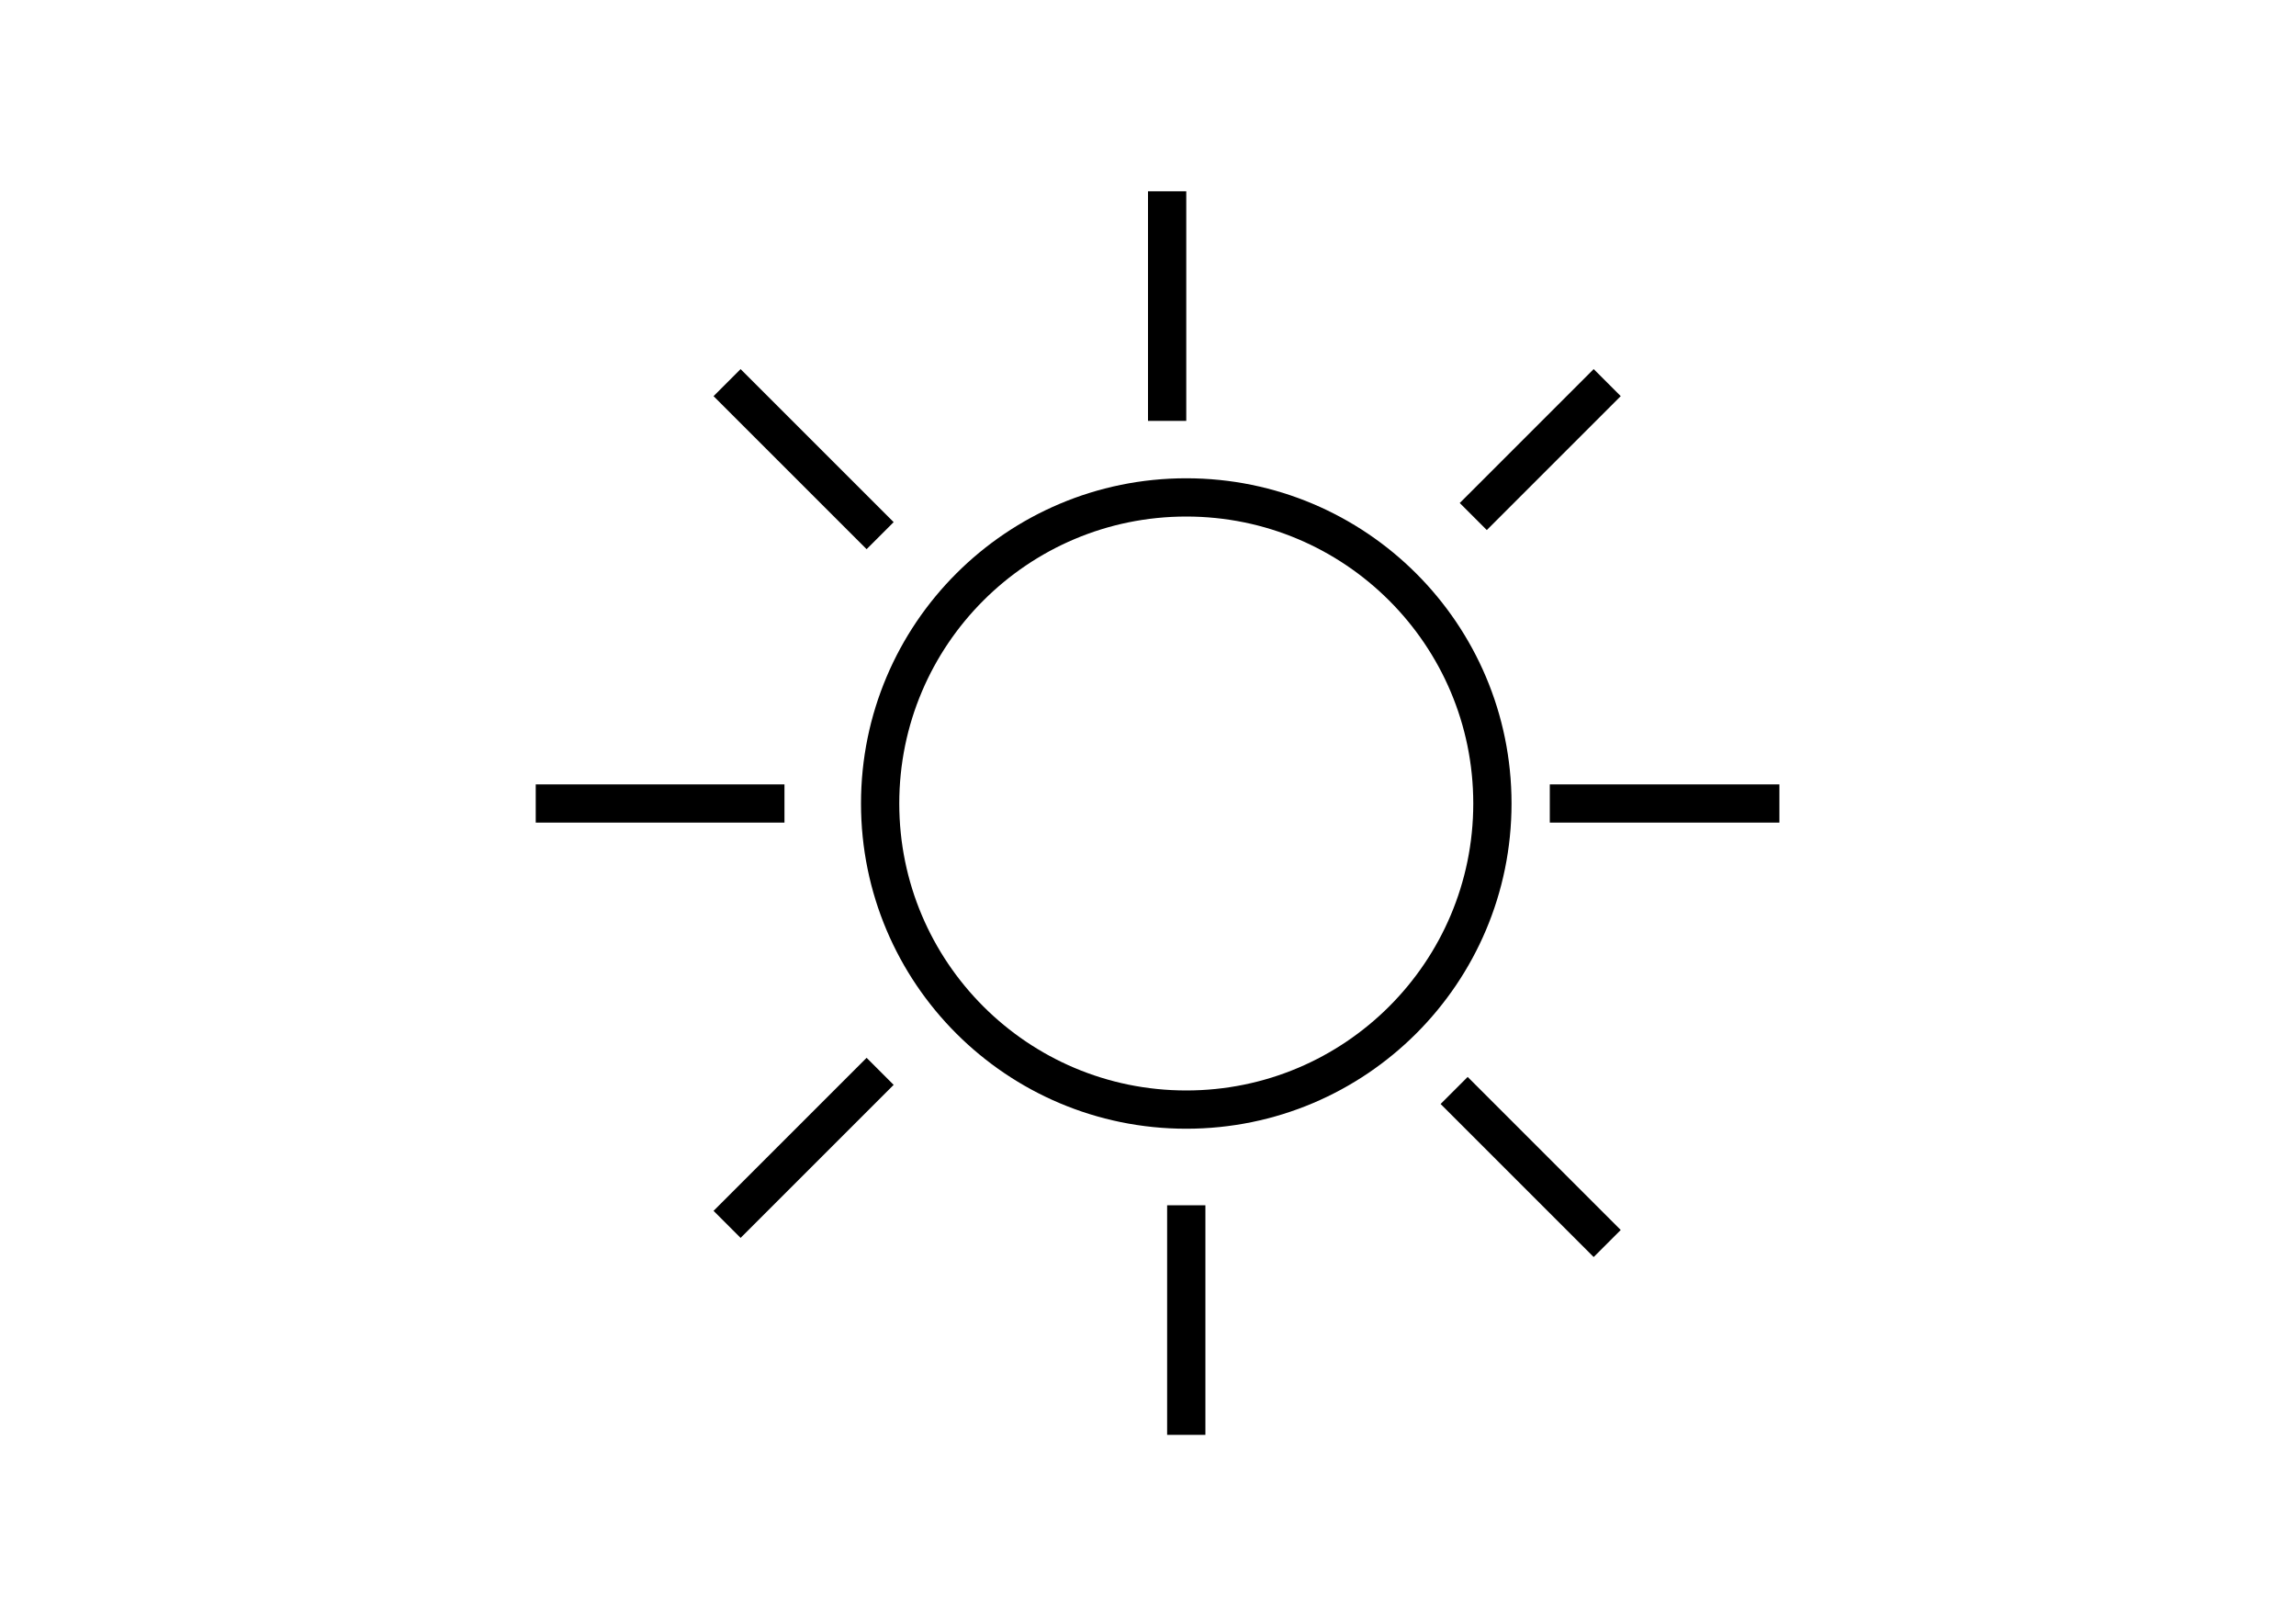 <svg width="60" height="42" viewBox="0 0 60 42" fill="none" xmlns="http://www.w3.org/2000/svg">
<circle cx="31" cy="21" r="8" stroke="black"/>
<path d="M30.5 5V11M42 10L38.5 13.5M46.5 21H40.5M42 32.5L38 28.5M31 37.5V31.5M19 32L23 28M14 21H20.5M19 10L23 14" stroke="black"/>
</svg>

